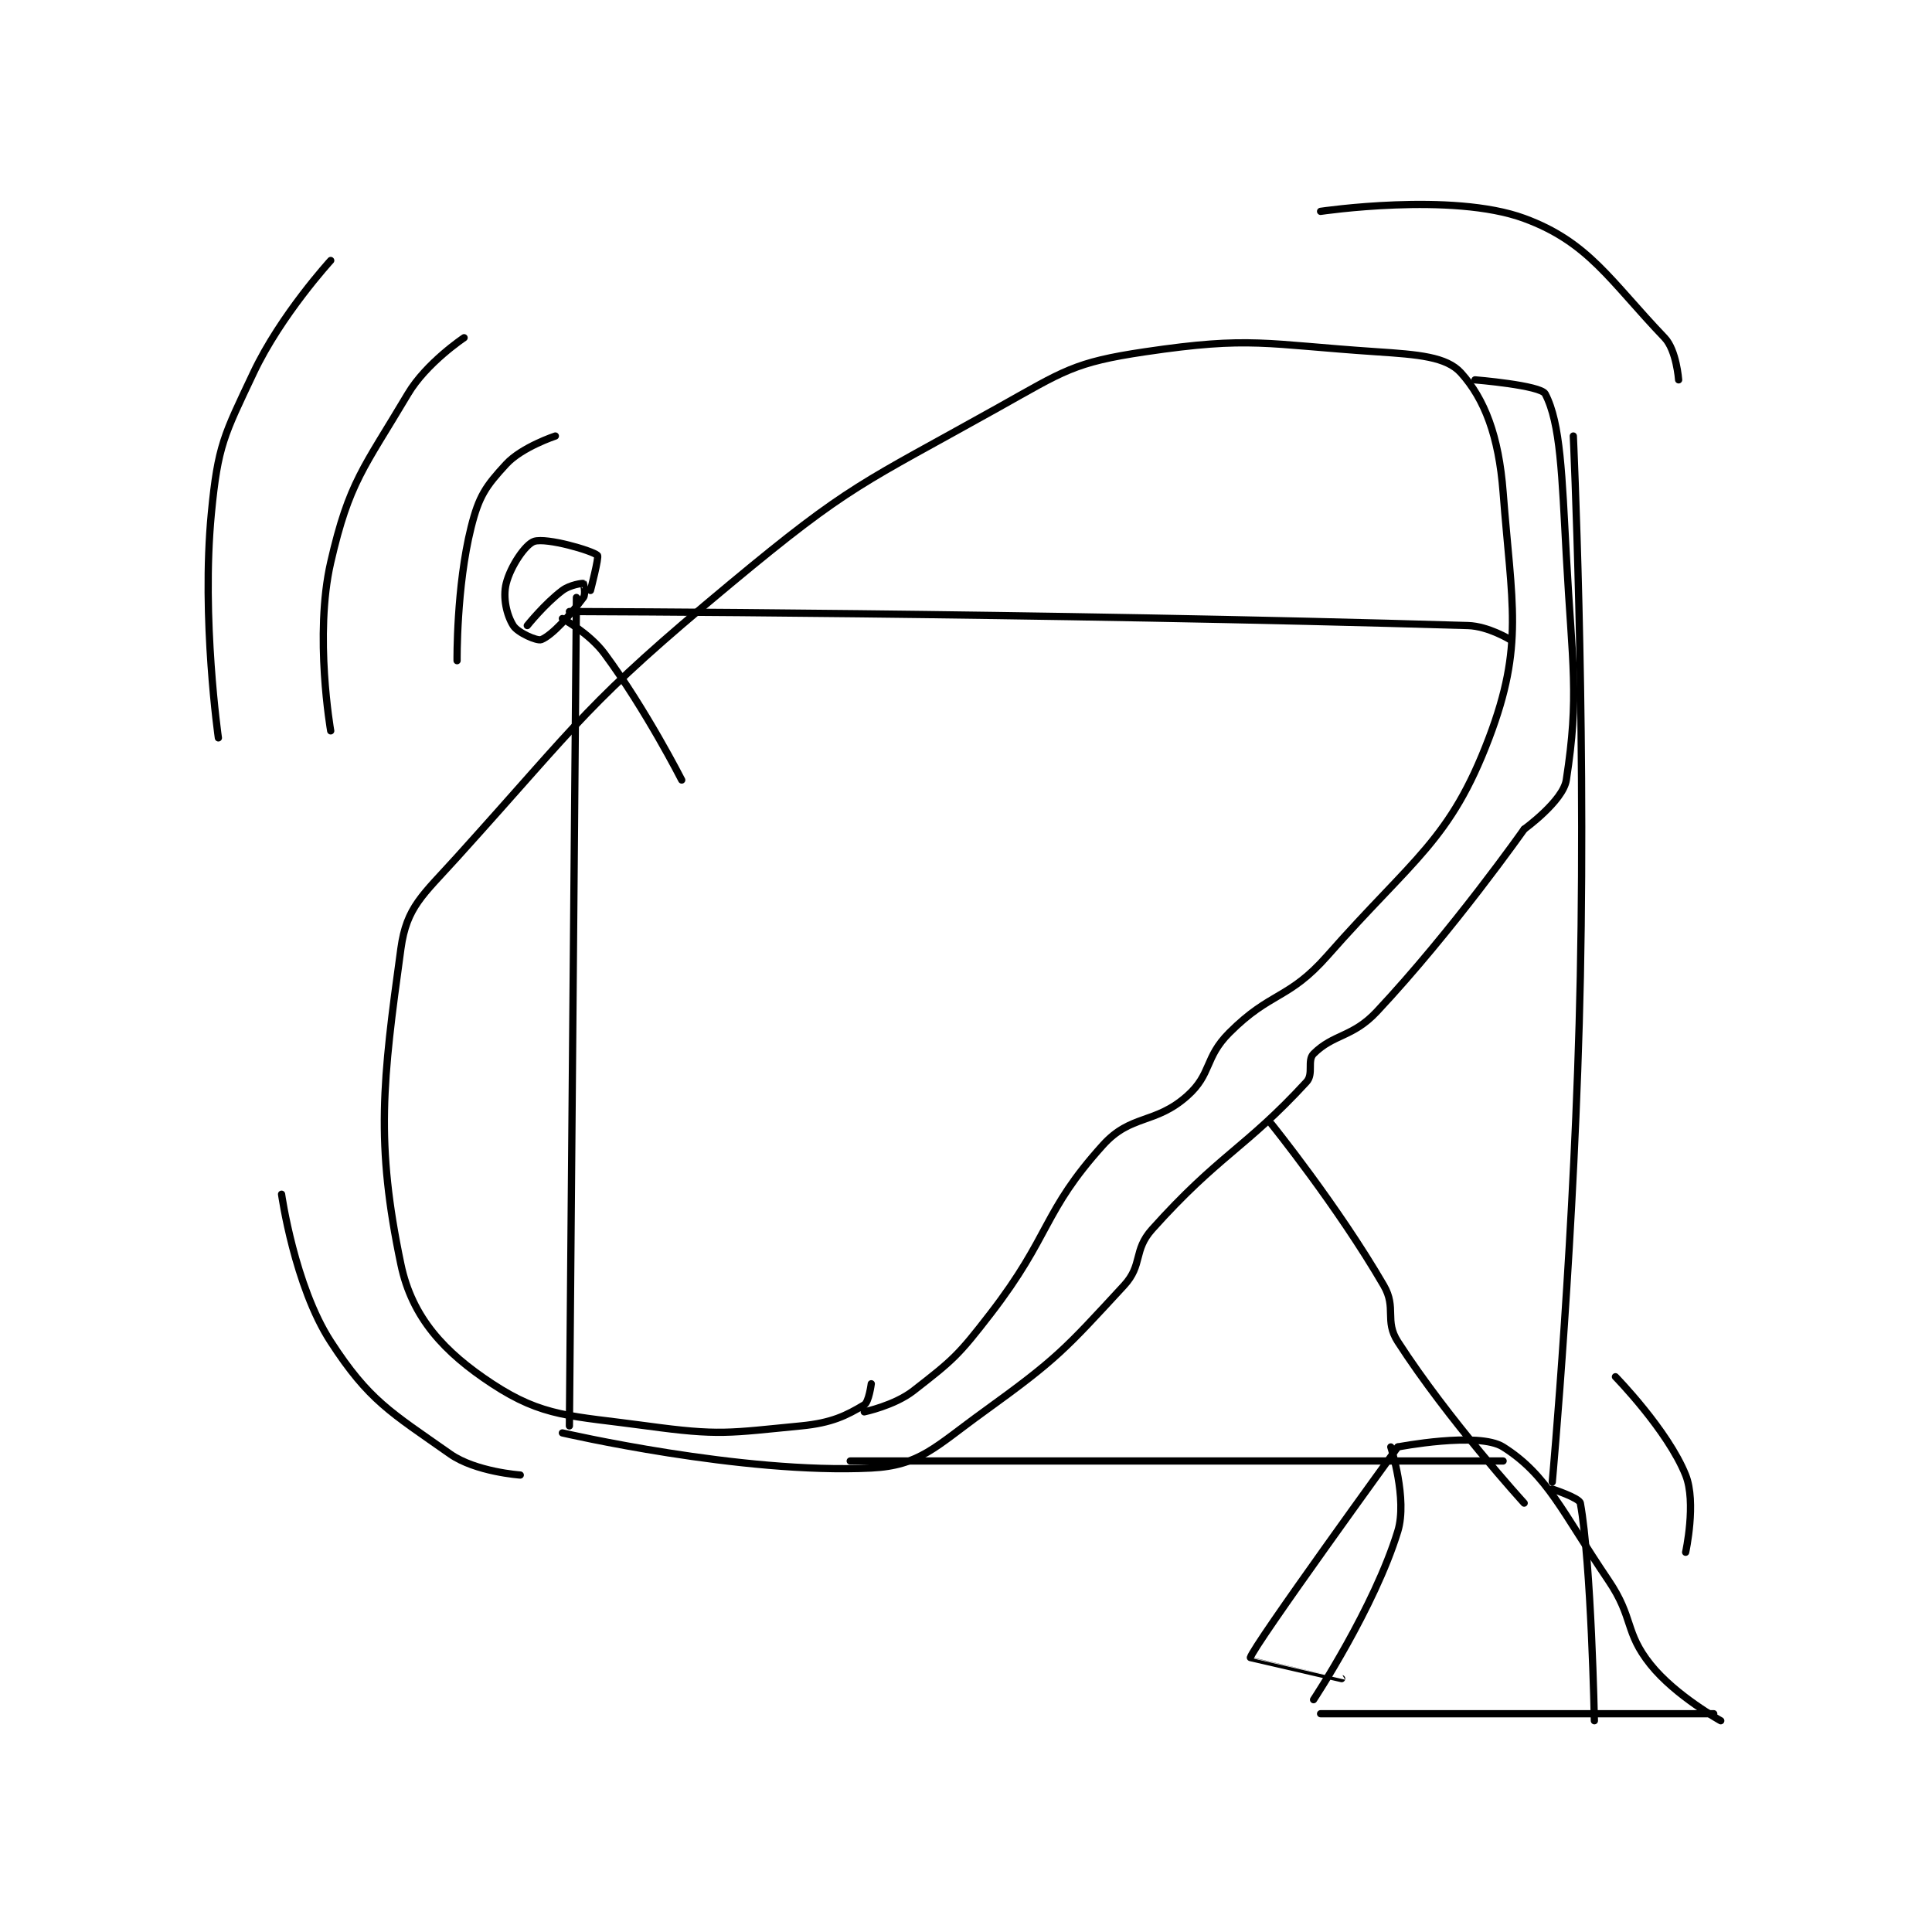 <?xml version="1.0" encoding="utf-8"?>
<!DOCTYPE svg PUBLIC "-//W3C//DTD SVG 1.1//EN" "http://www.w3.org/Graphics/SVG/1.1/DTD/svg11.dtd">
<svg viewBox="0 0 800 800" preserveAspectRatio="xMinYMin meet" xmlns="http://www.w3.org/2000/svg" version="1.1">
<g fill="none" stroke="black" stroke-linecap="round" stroke-linejoin="round" stroke-width="1.032">
<g transform="translate(87.52,87.52) scale(2.907) translate(-143,-105)">
<path id="0" d="M237 272 C237 272 236.659 274.605 236 275 C233.459 276.525 231.369 277.577 227 278 C216.654 279.001 215.422 279.421 205 278 C194.19 276.526 190.298 276.796 183 272 C176.201 267.532 171.595 262.605 170 255 C166.363 237.652 167.389 228.926 170 210 C170.818 204.068 173.104 202.417 178 197 C195.969 177.119 196.315 175.193 217 158 C234.025 143.85 235.668 143.813 255 133 C264.474 127.701 265.845 126.504 276 125 C291.105 122.762 293.06 123.937 309 125 C314.893 125.393 318.935 125.706 321 128 C324.352 131.724 326.383 136.981 327 145 C328.231 161.004 329.99 166.827 325 180 C319.458 194.63 314.268 197.074 302 211 C296.416 217.339 293.943 216.057 288 222 C284.434 225.566 285.523 227.868 282 231 C277.414 235.076 273.997 233.574 270 238 C261.384 247.539 262.618 250.828 254 262 C249.379 267.99 248.664 268.594 243 273 C240.297 275.103 236 276 236 276 "/>
<path id="1" d="M193 279 C193 279 218.567 284.922 237 284 C243.91 283.654 246.099 280.984 253 276 C263.457 268.448 264.532 267.174 273 258 C275.716 255.058 274.288 253.025 277 250 C286.533 239.367 290.254 238.507 299 229 C300.043 227.866 299.054 225.946 300 225 C302.838 222.162 305.561 222.668 309 219 C319.884 207.391 330 193 330 193 "/>
<path id="2" d="M323 129 C323 129 332.357 129.763 333 131 C335.194 135.219 335.375 142.549 336 154 C336.863 169.819 337.861 173.906 336 186 C335.539 188.994 330 193 330 193 "/>
<path id="3" d="M188 164 C188 164 190.488 160.884 193 159 C194.077 158.192 195.86 157.953 196 158 C196.035 158.012 196.35 159.534 196 160 C194.164 162.448 191.568 165.373 190 166 C189.403 166.239 186.638 165.02 186 164 C185.061 162.498 184.494 160.024 185 158 C185.616 155.537 187.763 152.381 189 152 C190.774 151.454 197.206 153.305 198 154 C198.249 154.218 197 159 197 159 "/>
<path id="4" d="M195 160 L194 278 "/>
<path id="5" d="M194 162 C194 162 260.967 162.178 322 164 C324.888 164.086 328 166 328 166 "/>
<path id="6" d="M193 163 C193 163 196.863 165.109 199 168 C204.918 176.006 210 186 210 186 "/>
<path id="7" d="M311 281 C311 281 313.404 288.403 312 293 C308.677 303.875 300 317 300 317 "/>
<path id="8" d="M312 281 C312 281 323.49 278.777 327 281 C333.327 285.007 335.37 290.213 342 300 C345.652 305.391 344.271 307.339 348 312 C351.551 316.439 358 320 358 320 "/>
<path id="9" d="M301 319 L357 319 "/>
<path id="10" d="M234 283 L327 283 "/>
<path id="11" d="M337 137 C337 137 338.773 175.616 338 214 C337.276 249.941 334 286 334 286 "/>
<path id="12" d="M294 235 C294 235 303.438 246.699 310 258 C311.862 261.206 310.063 262.998 312 266 C319.216 277.185 330 289 330 289 "/>
<path id="13" d="M312 281 C312 281 291.393 309.379 291 311 C290.998 311.007 304 314 304 314 "/>
<path id="14" d="M192 137 C192 137 187.244 138.57 185 141 C182.08 144.163 181.112 145.554 180 150 C177.885 158.459 178 169 178 169 "/>
<path id="15" d="M179 123 C179 123 173.626 126.577 171 131 C164.711 141.591 162.631 143.521 160 155 C157.619 165.388 160 179 160 179 "/>
<path id="16" d="M160 112 C160 112 152.898 119.745 149 128 C144.8 136.893 143.93 138.325 143 148 C141.558 163 144 180 144 180 "/>
<path id="17" d="M301 105 C301 105 319.708 102.219 330 106 C339.198 109.379 342.234 114.881 350 123 C351.701 124.778 352 129 352 129 "/>
<path id="18" d="M153 245 C153 245 154.846 258.054 160 266 C165.454 274.409 168.521 276.034 177 282 C180.634 284.557 187 285 187 285 "/>
<path id="19" d="M343 271 C343 271 350.448 278.619 353 285 C354.56 288.899 353 296 353 296 "/>
<path id="20" d="M334 287 C334 287 337.864 288.254 338 289 C339.56 297.583 340 320 340 320 "/>
</g>
</g>
</svg>
